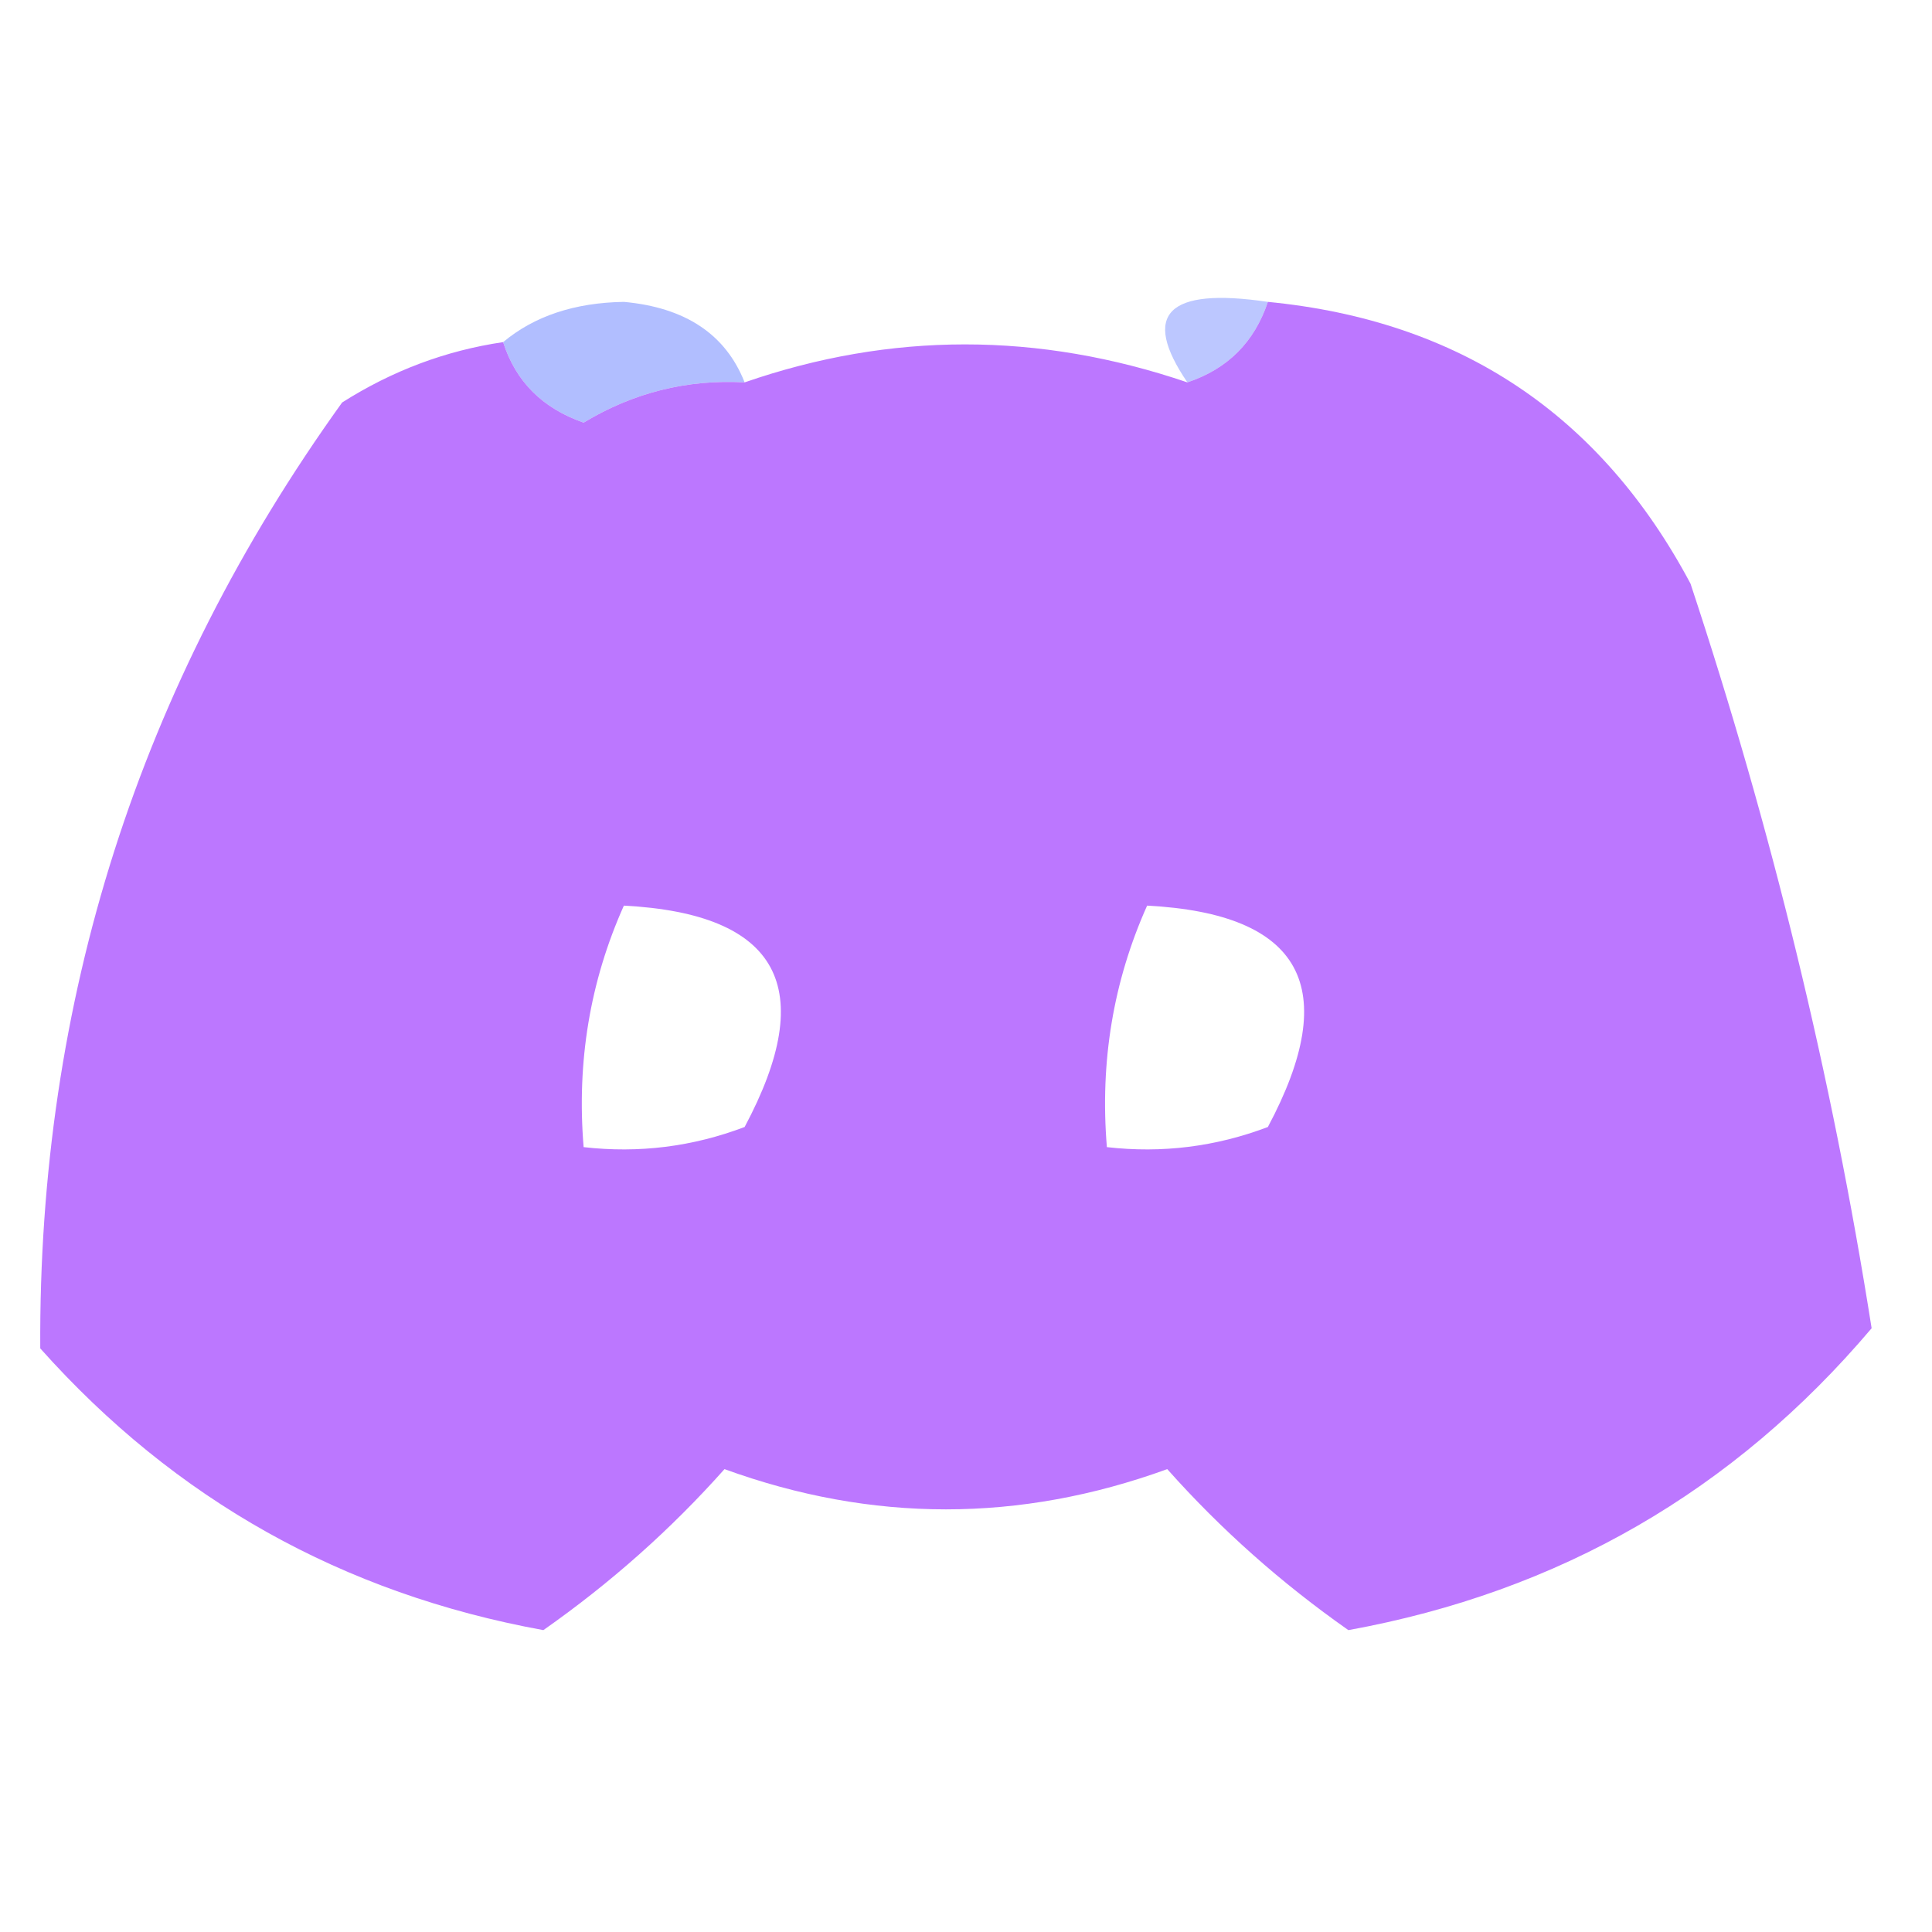 <?xml version="1.0" encoding="UTF-8"?>
<!DOCTYPE svg PUBLIC "-//W3C//DTD SVG 1.1//EN" "http://www.w3.org/Graphics/SVG/1.1/DTD/svg11.dtd">
<svg xmlns="http://www.w3.org/2000/svg" version="1.1" width="48px" height="48px" style="shape-rendering:geometricPrecision; text-rendering:geometricPrecision; image-rendering:optimizeQuality; fill-rule:evenodd; clip-rule:evenodd" xmlns:xlink="http://www.w3.org/1999/xlink">
<g><path style="opacity:0.661" fill="#8a9eff" d="M 18.5,9.5 C 17.07,9.421 15.736,9.754 14.5,10.5C 13.478,10.145 12.811,9.478 12.5,8.5C 13.274,7.853 14.274,7.52 15.5,7.5C 17.03,7.64 18.03,8.307 18.5,9.5 Z"/></g>
<g><path style="opacity:0.578" fill="#8b9eff" d="M 31.5,7.5 C 31.167,8.5 30.5,9.167 29.5,9.5C 28.34,7.797 29.006,7.131 31.5,7.5 Z"/></g>
<g><path style="opacity:0.982" fill="#bb75ff" d="M 31.5,7.5 C 36.262,7.963 39.762,10.296 42,14.5C 44.014,20.58 45.514,26.747 46.5,33C 43.072,37.048 38.739,39.548 33.5,40.5C 31.831,39.329 30.331,37.996 29,36.5C 25.333,37.833 21.667,37.833 18,36.5C 16.669,37.996 15.169,39.329 13.5,40.5C 8.519,39.593 4.352,37.26 1,33.5C 0.952,24.858 3.452,17.025 8.5,10C 9.745,9.209 11.078,8.709 12.5,8.5C 12.811,9.478 13.478,10.145 14.5,10.5C 15.736,9.754 17.07,9.421 18.5,9.5C 22.134,8.242 25.8,8.242 29.5,9.5C 30.5,9.167 31.167,8.5 31.5,7.5 Z M 15.5,22.5 C 19.35,22.701 20.35,24.534 18.5,28C 17.207,28.49 15.873,28.657 14.5,28.5C 14.325,26.379 14.659,24.379 15.5,22.5 Z M 28.5,22.5 C 32.35,22.701 33.35,24.534 31.5,28C 30.207,28.49 28.873,28.657 27.5,28.5C 27.325,26.379 27.659,24.379 28.5,22.5 Z"/></g>
</svg>
